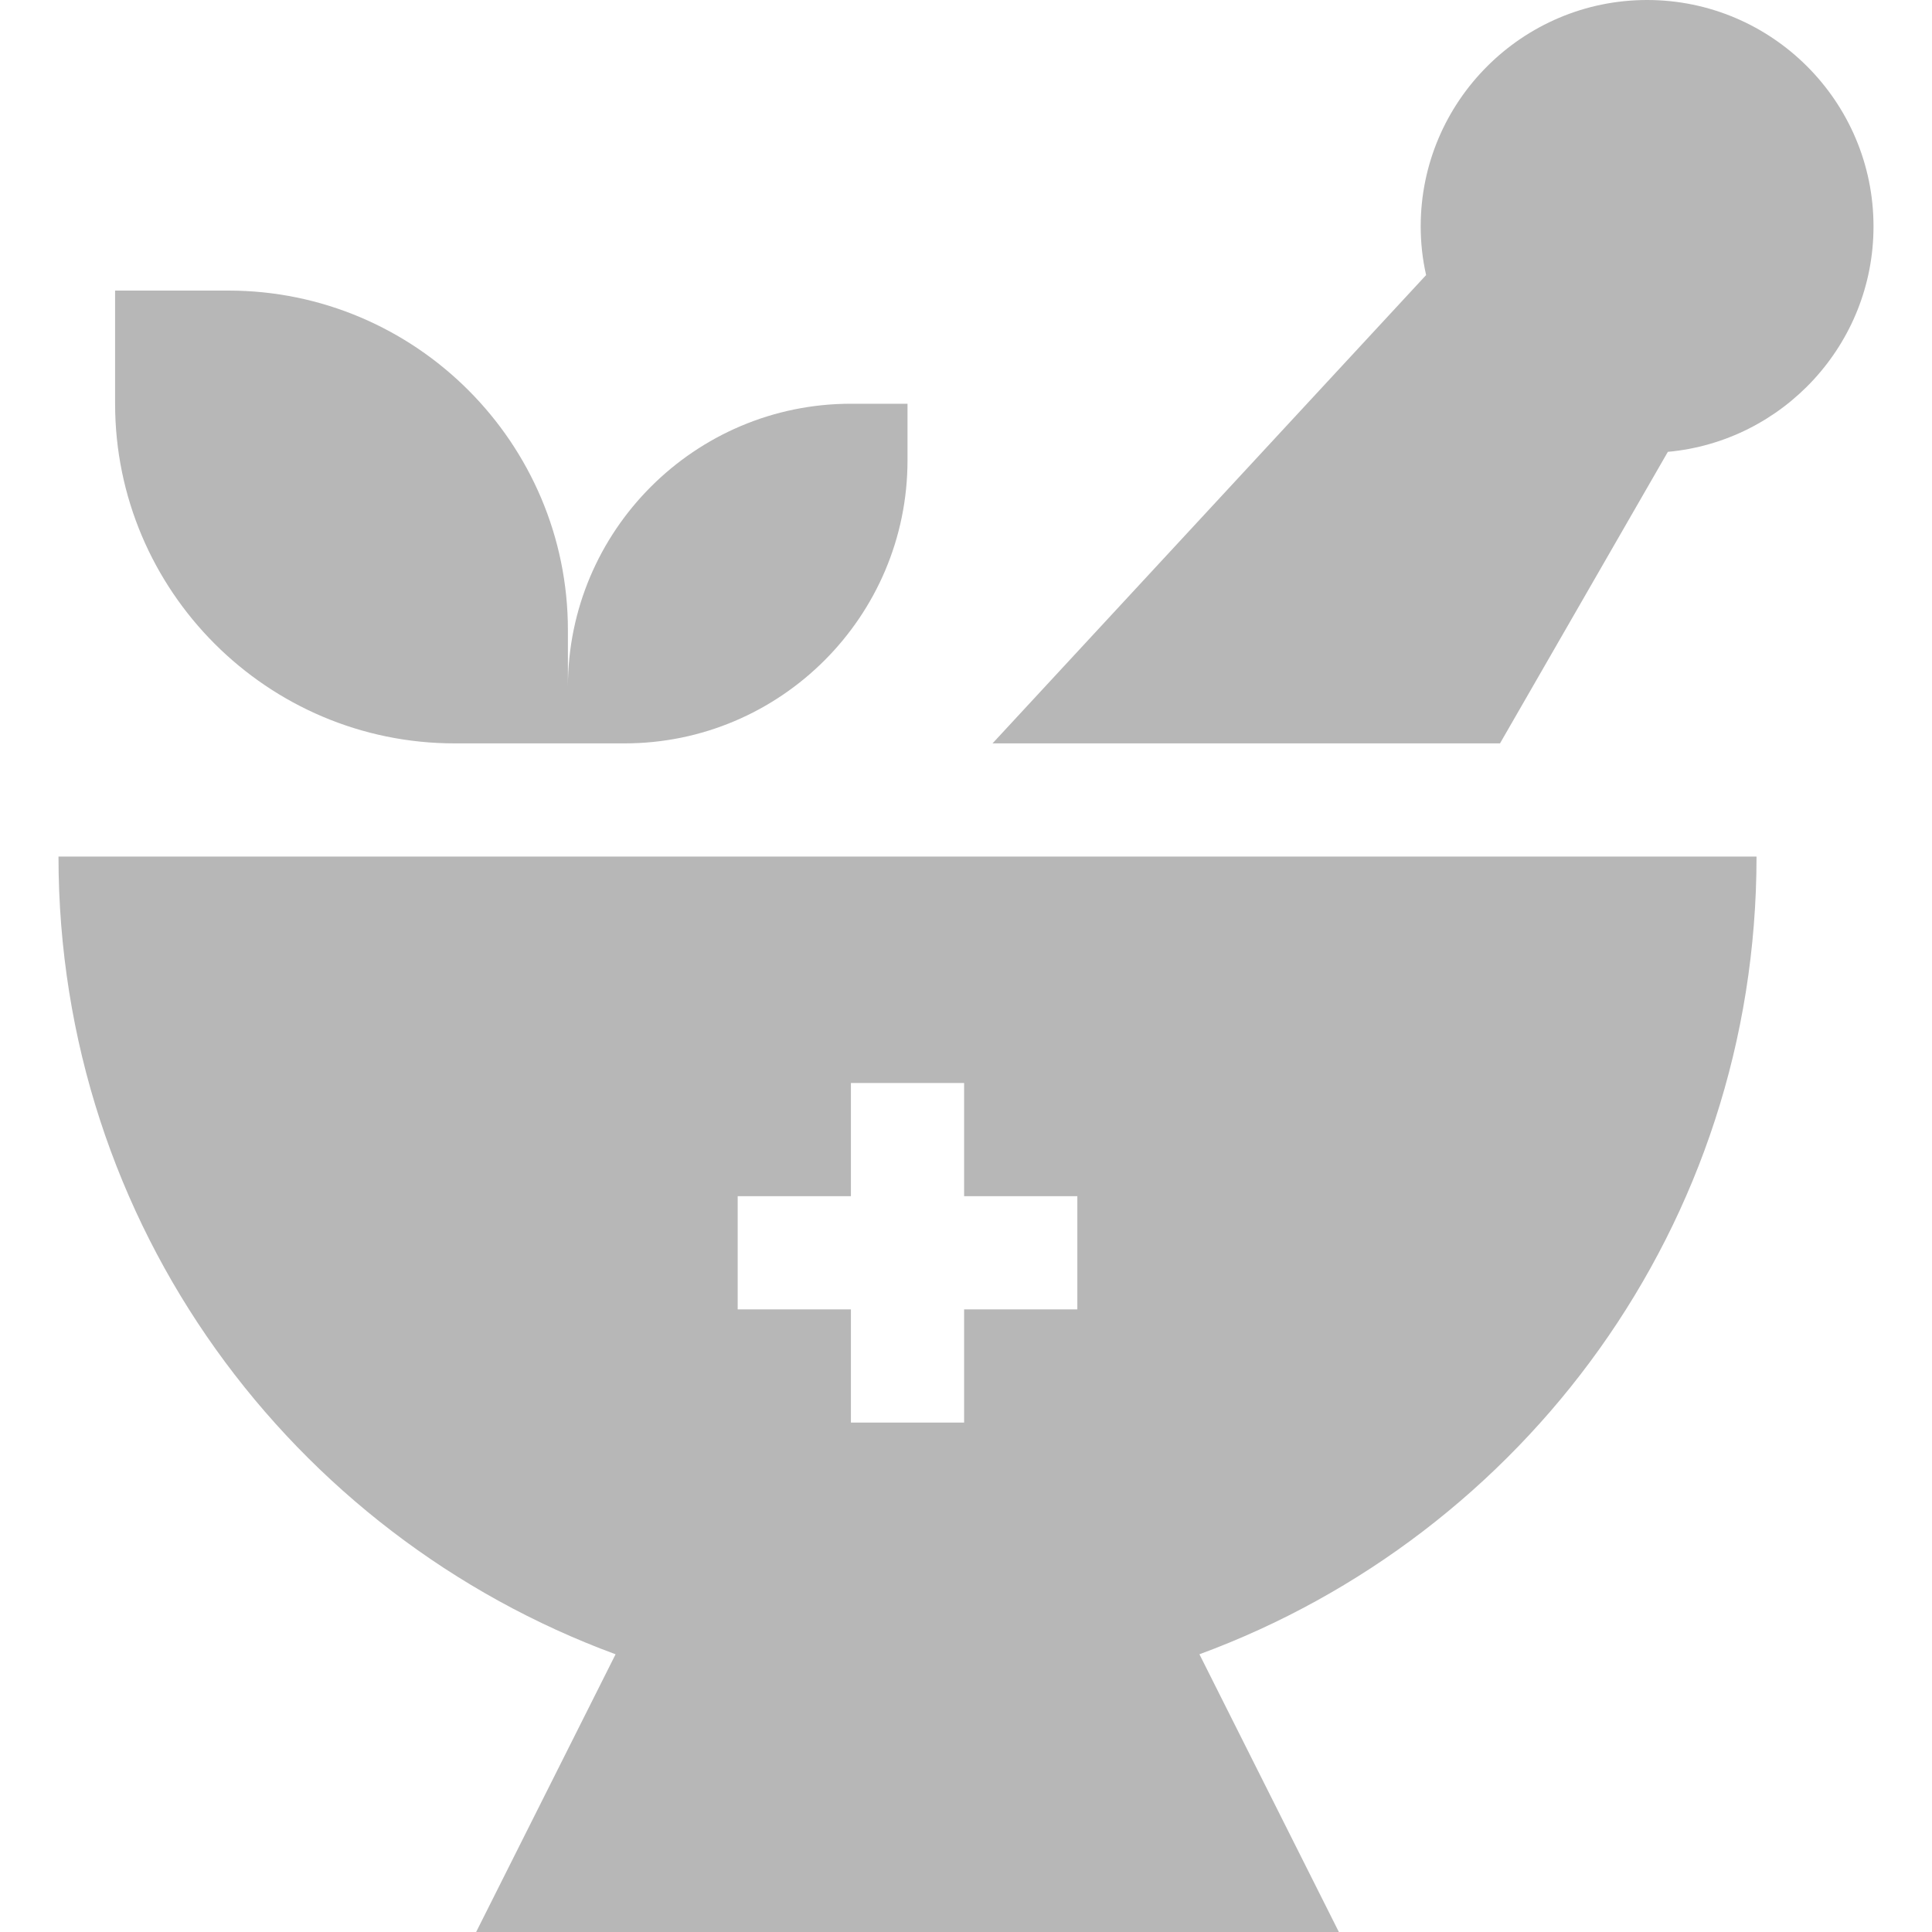 <svg width="40" height="40" viewBox="0 0 40 40" fill="none" xmlns="http://www.w3.org/2000/svg">
<g clip-path="url(#clip0)">
<path d="M1.211 17.734C1.211 25.373 6.045 31.784 12.745 34.25L9.858 40H27.72L24.833 34.25C31.543 31.78 36.367 25.363 36.367 17.734H1.211ZM22.305 27.109H19.961V29.453H17.617V27.109H15.273V24.766H17.617V22.422H19.961V24.766H22.305V27.109Z" fill="#B7B7B7"/>
<path d="M17.617 8.359C14.386 8.359 11.758 10.988 11.758 14.219V13.047C11.758 9.17 8.604 6.016 4.727 6.016H2.383V8.359C2.383 12.236 5.537 15.391 9.414 15.391H12.93C16.16 15.391 18.789 12.762 18.789 9.531V8.359H17.617Z" fill="#B7B7B7"/>
<path d="M38.789 4.688C38.789 7.127 36.916 9.137 34.531 9.355L31.056 15.391H20.549L29.526 5.695C29.451 5.363 29.414 5.027 29.414 4.688C29.414 2.103 31.517 0 34.102 0C36.686 0 38.789 2.103 38.789 4.688Z" fill="#B7B7B7"/>
</g>
<defs>
<clipPath id="clip0">
<rect width="40" height="40" fill="white"/>
</clipPath>
</defs>
</svg>
